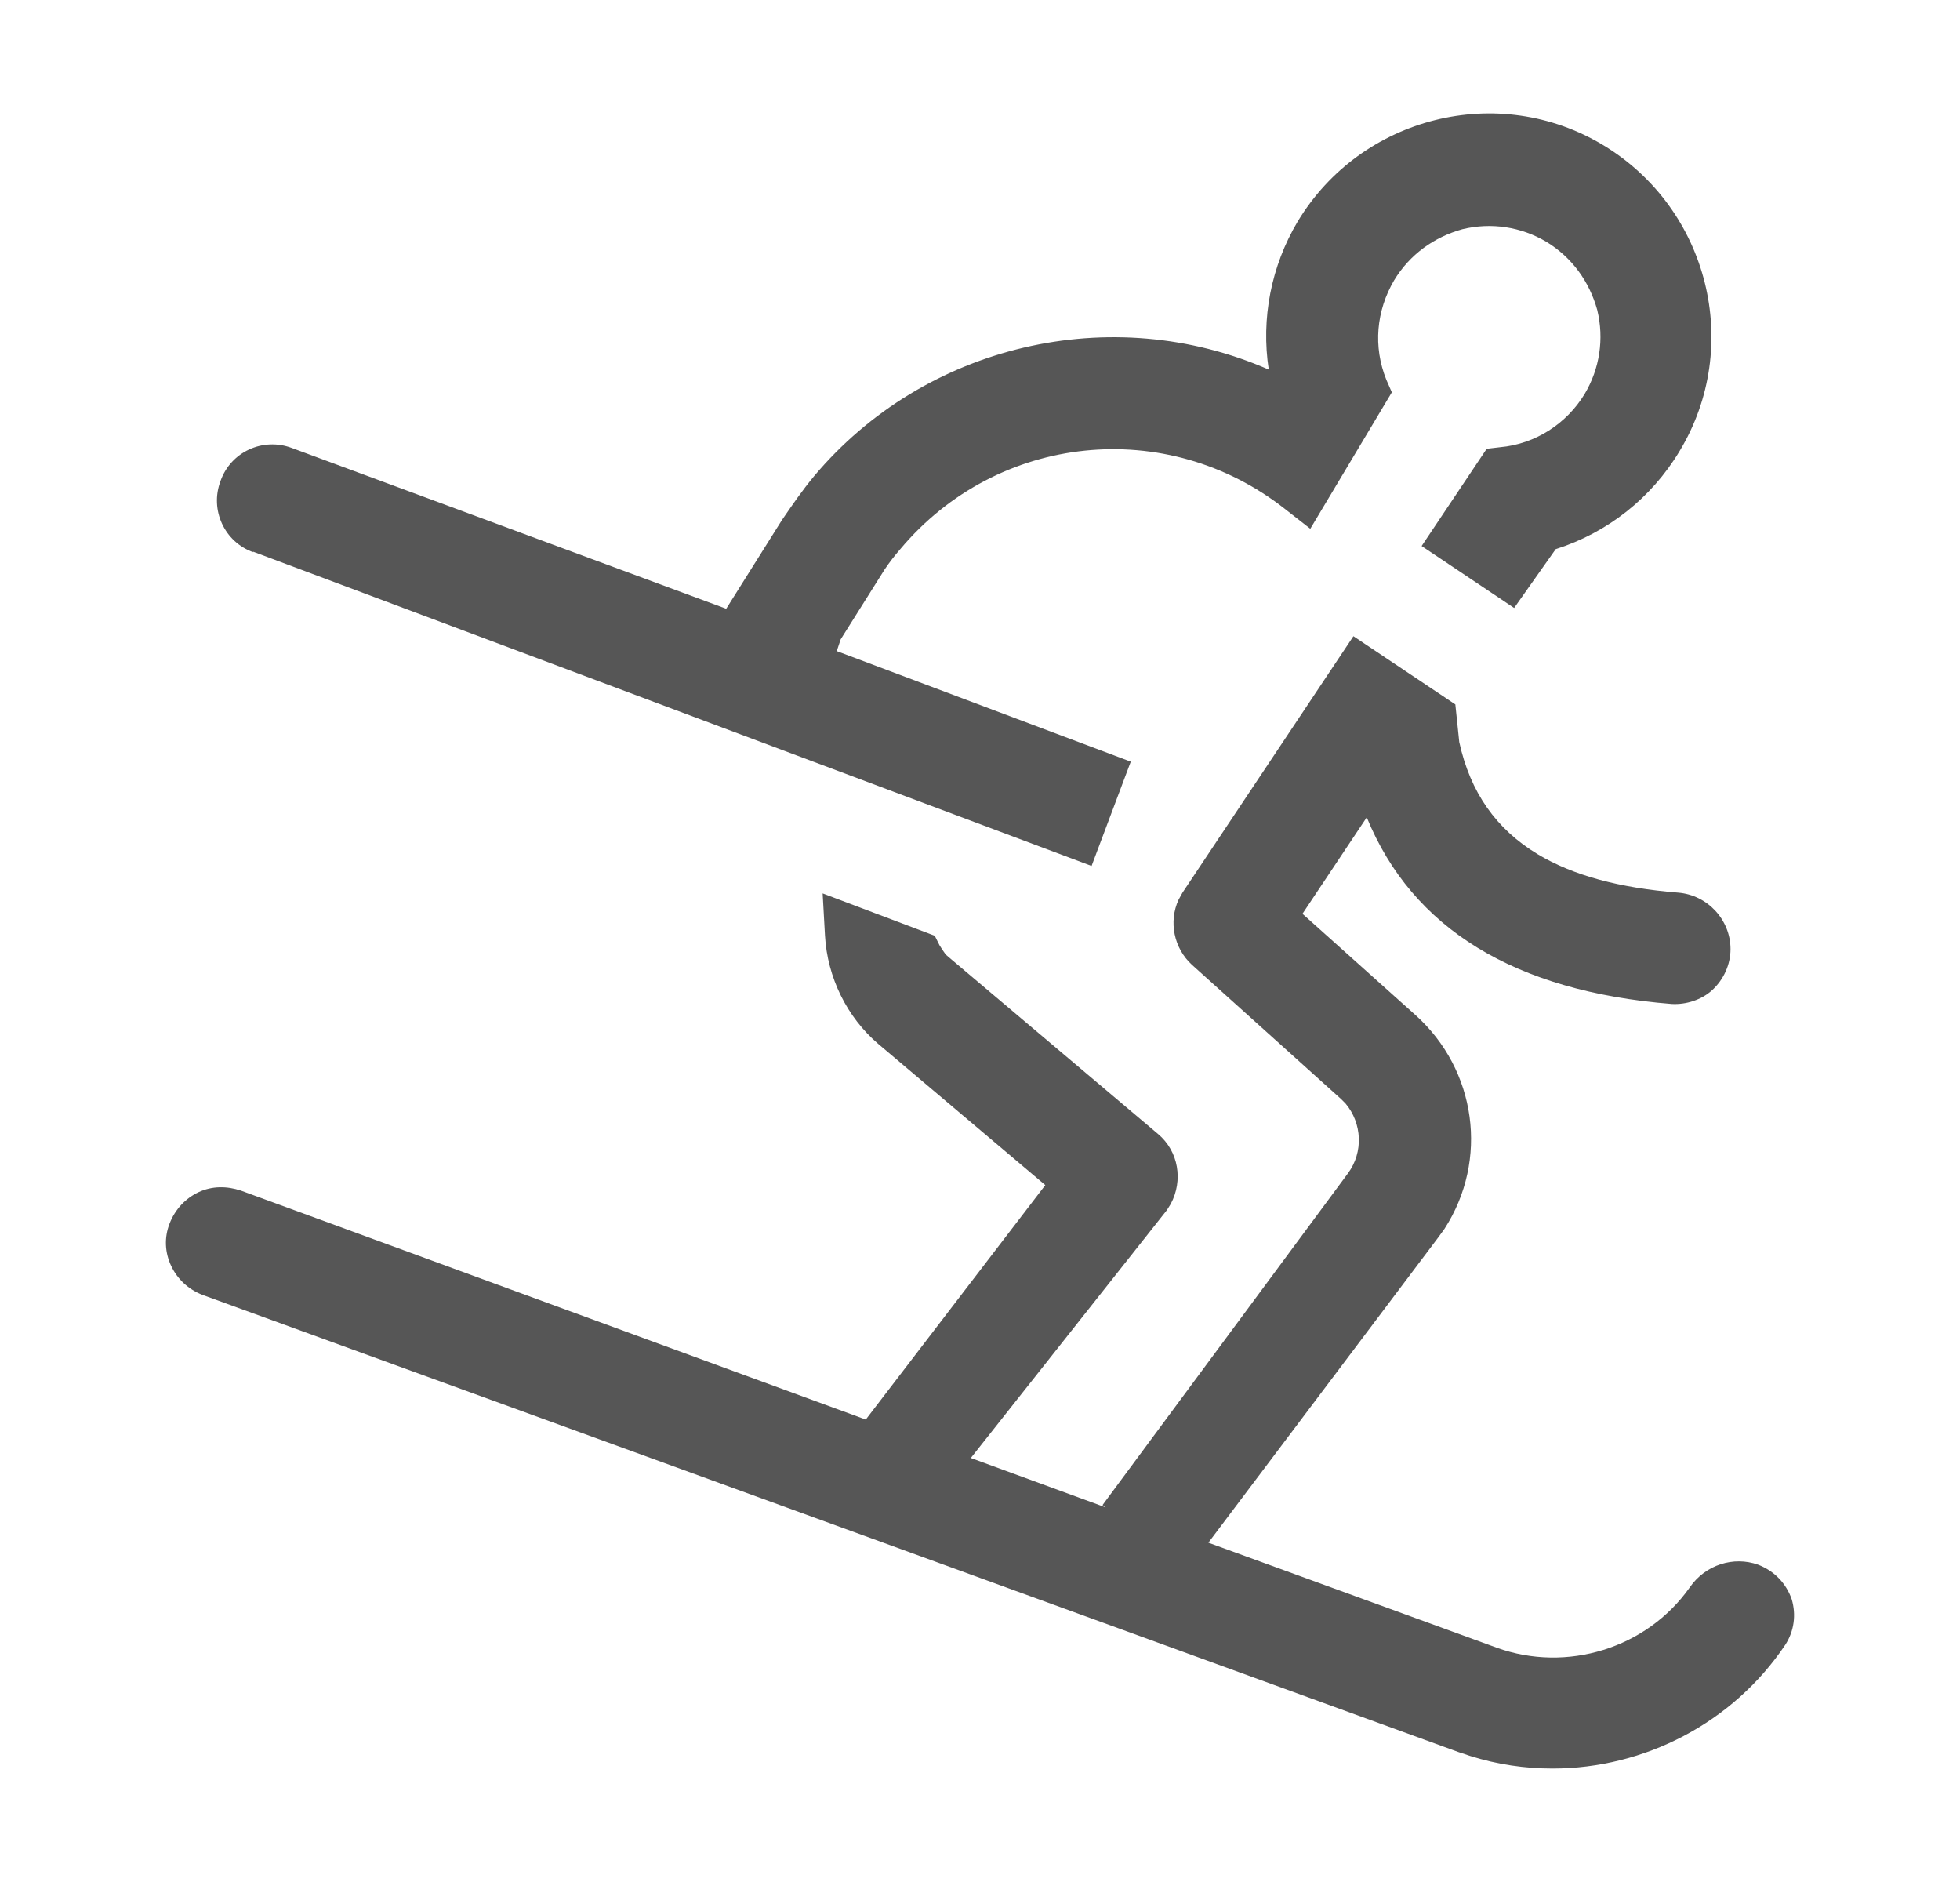 <svg width="25" height="24" viewBox="0 0 25 24" fill="none" xmlns="http://www.w3.org/2000/svg">
<g id="Tab_Icon_Default">
<g id="Union">
<path d="M13.923 11.043L3.223 7.033L3.233 7.043C2.863 6.913 2.673 6.503 2.813 6.133C2.943 5.763 3.353 5.573 3.723 5.713L9.263 7.763L9.973 6.633C10.103 6.443 10.233 6.253 10.383 6.073C11.793 4.393 14.173 3.833 16.183 4.713C16.083 4.063 16.213 3.393 16.553 2.823C17.363 1.483 19.113 1.043 20.453 1.853C21.793 2.663 22.233 4.413 21.423 5.753C21.063 6.353 20.503 6.793 19.843 7.003L19.313 7.753L18.133 6.963L18.963 5.723L19.133 5.703C19.583 5.663 19.983 5.403 20.213 5.023C20.403 4.703 20.463 4.323 20.373 3.953C20.273 3.593 20.053 3.283 19.723 3.083C19.403 2.893 19.023 2.833 18.653 2.923C18.293 3.023 17.983 3.243 17.783 3.573C17.553 3.963 17.513 4.423 17.683 4.843L17.753 5.003L16.713 6.743L16.393 6.493C14.883 5.303 12.723 5.523 11.483 7.003C11.413 7.083 11.343 7.173 11.283 7.263L10.723 8.153L10.673 8.303L14.423 9.713L13.923 11.043Z" fill="#565656"/>
<path d="M22.423 19.953C22.633 20.033 22.783 20.193 22.853 20.393C22.913 20.593 22.883 20.803 22.773 20.973C22.103 21.973 20.973 22.553 19.803 22.553C19.453 22.553 19.103 22.503 18.753 22.393L18.603 22.343L2.583 16.513C2.403 16.443 2.263 16.313 2.183 16.143C2.103 15.973 2.093 15.783 2.163 15.603C2.233 15.423 2.363 15.283 2.533 15.203C2.703 15.123 2.893 15.123 3.073 15.183L11.043 18.103L13.333 15.113L11.203 13.313C10.803 12.973 10.553 12.463 10.523 11.933L10.493 11.393L11.923 11.933L11.983 12.053C12.013 12.103 12.063 12.173 12.063 12.173L12.133 12.233L14.773 14.463C15.033 14.683 15.093 15.053 14.933 15.353L14.883 15.433L12.383 18.593L14.103 19.223L14.063 19.193L17.193 14.963C17.393 14.693 17.373 14.323 17.163 14.073L17.103 14.013L15.203 12.303C14.973 12.093 14.903 11.753 15.033 11.473L15.083 11.383L17.263 8.113L18.563 8.983L18.613 9.463C18.753 10.103 19.083 10.573 19.613 10.893C20.063 11.163 20.653 11.323 21.403 11.383C21.783 11.413 22.073 11.733 22.073 12.103C22.073 12.303 21.983 12.493 21.843 12.623C21.703 12.753 21.503 12.813 21.323 12.803C19.323 12.643 18.013 11.843 17.433 10.423L16.613 11.653L18.053 12.943C18.833 13.643 18.993 14.793 18.423 15.673L18.343 15.783L15.413 19.673L19.093 21.013C19.983 21.333 21.003 21.023 21.553 20.243C21.753 19.953 22.113 19.843 22.423 19.953Z" fill="#565656"/>
</g>
</g>
</svg>
